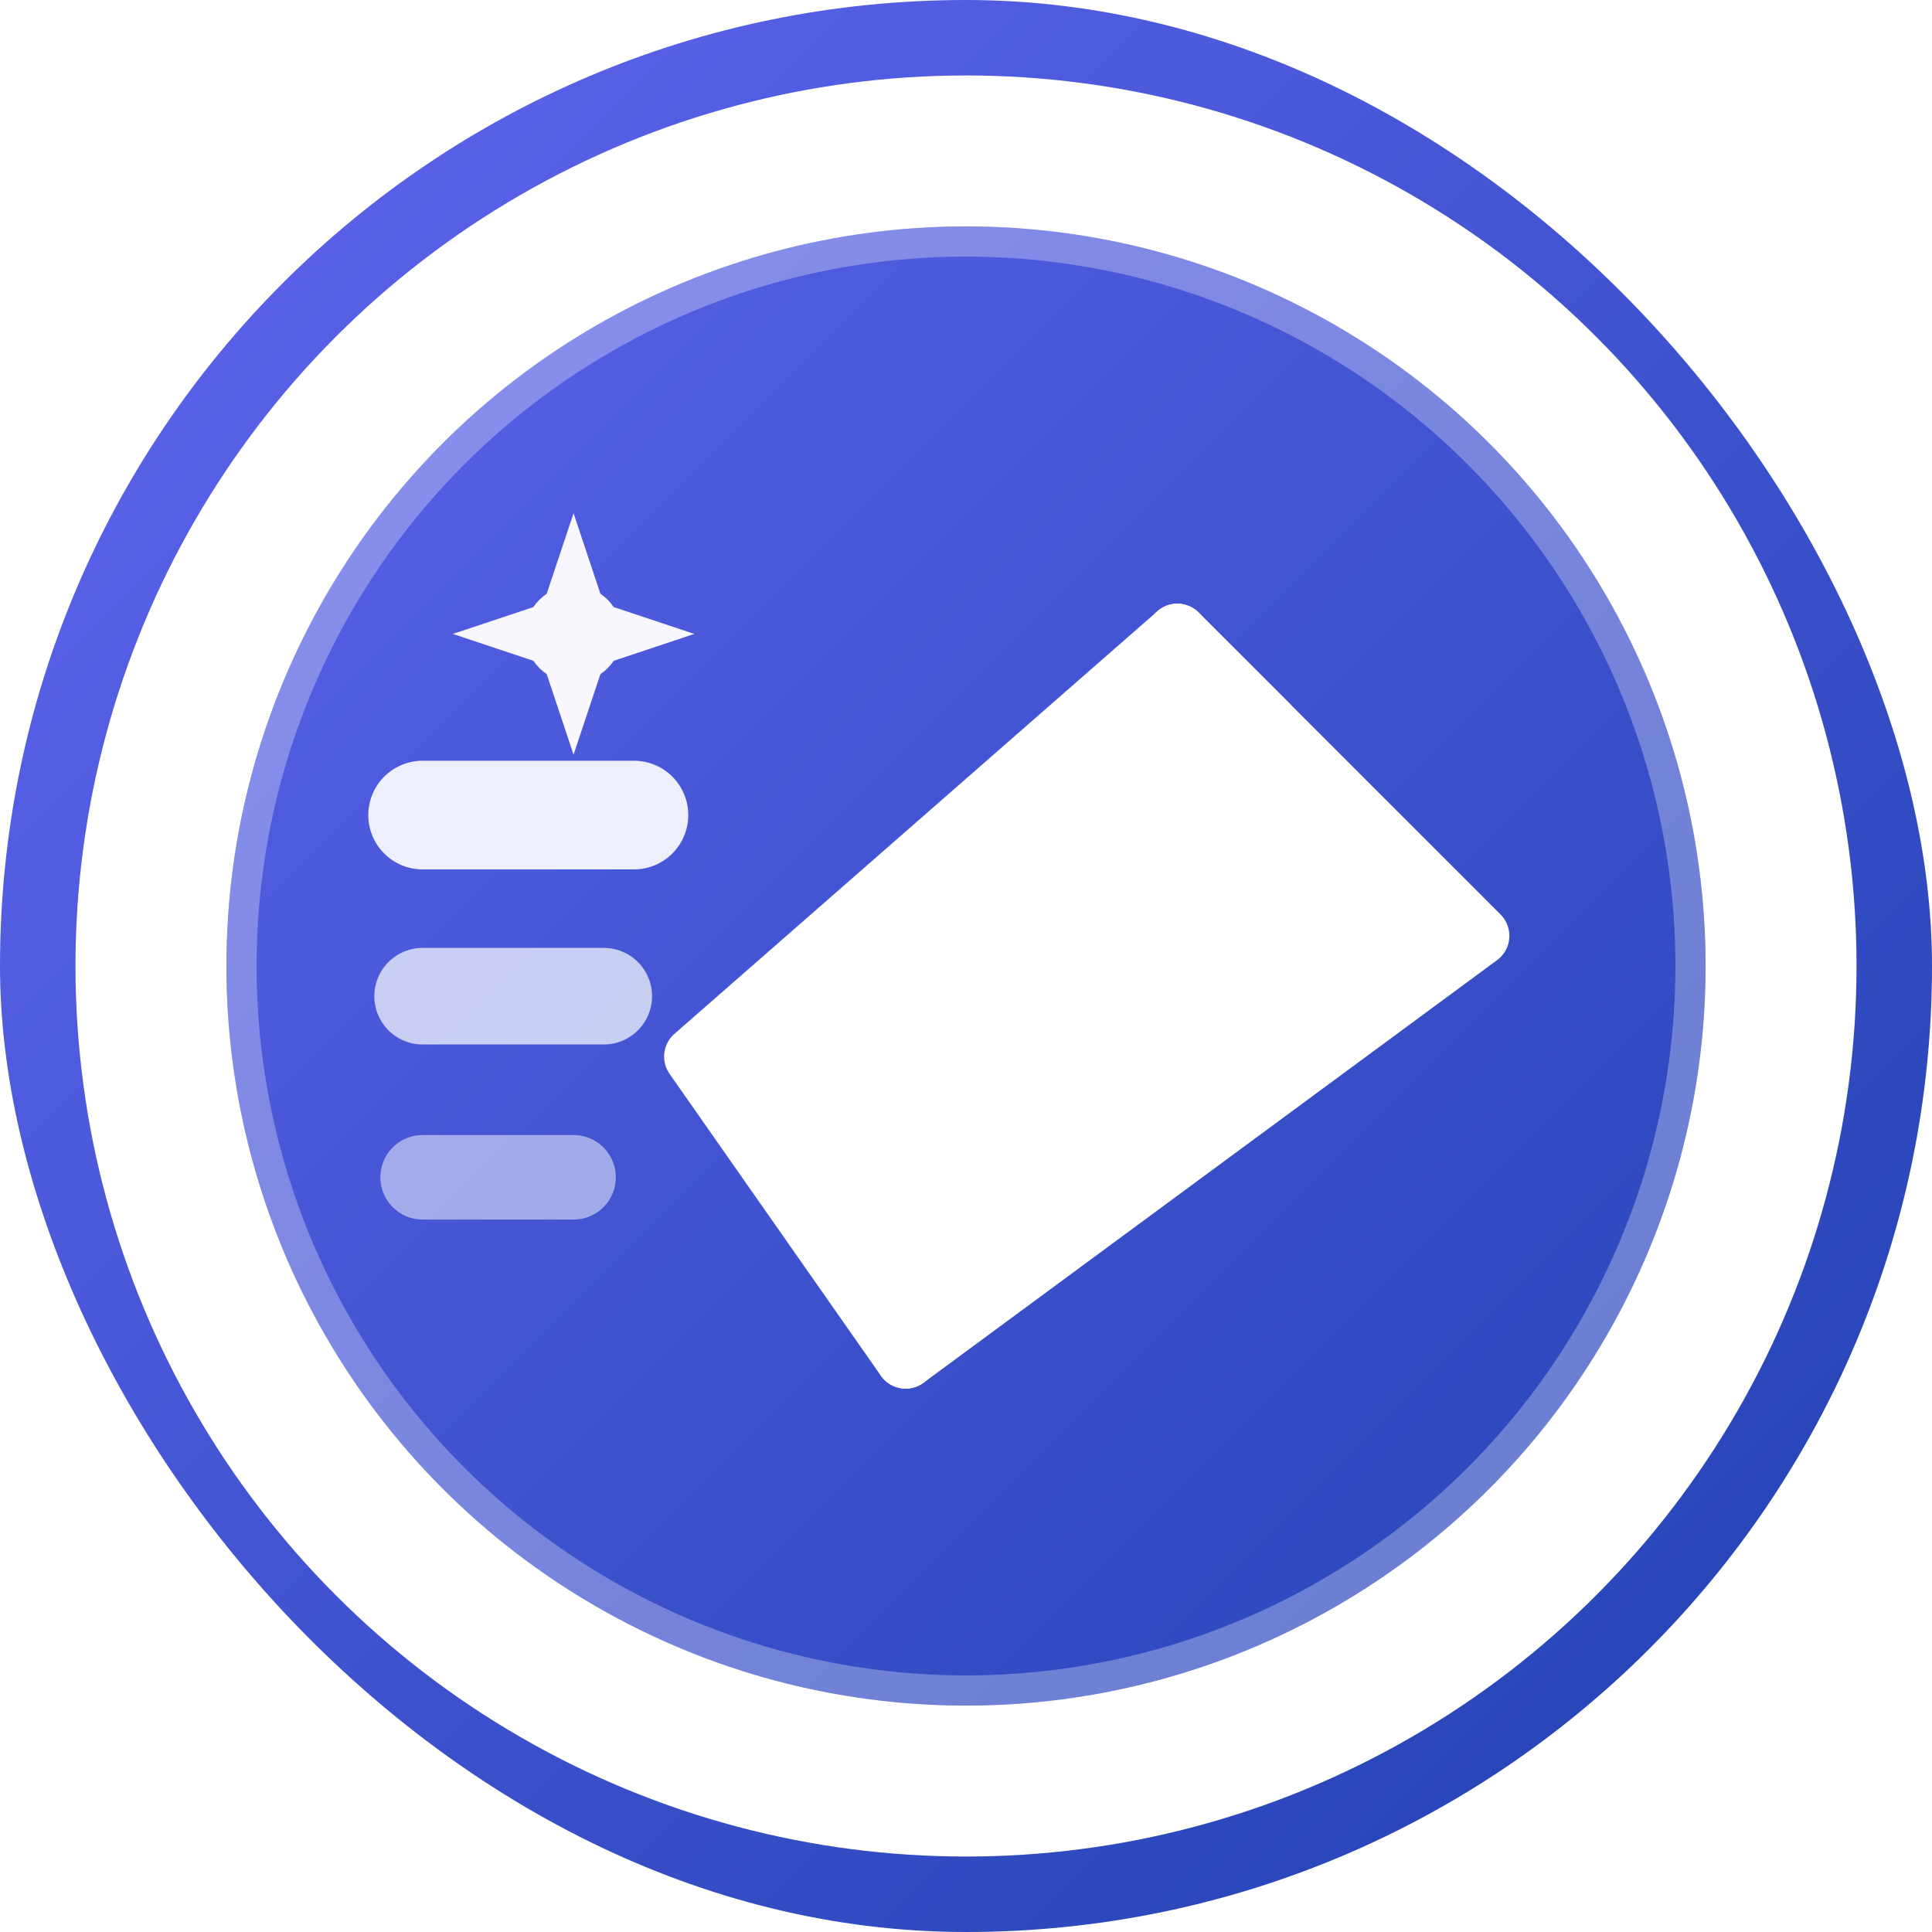 <svg width="32" height="32" viewBox="0 0 32 32" fill="none" xmlns="http://www.w3.org/2000/svg">
  <defs>
    <linearGradient id="gradient" x1="0%" y1="0%" x2="100%" y2="100%">
      <stop offset="0%" stop-color="#6366F1" />
      <stop offset="100%" stop-color="#1E40AF" />
    </linearGradient>
    <filter id="glow">
      <feGaussianBlur stdDeviation="1" result="coloredBlur"/>
      <feMerge> 
        <feMergeNode in="coloredBlur"/>
        <feMergeNode in="SourceGraphic"/>
      </feMerge>
    </filter>
  </defs>
  <rect width="32" height="32" fill="url(#gradient)" rx="16"/>
  
  <!-- Circle border with subtle shadow -->
  <circle cx="16" cy="16" r="13.5" fill="none" stroke="white" stroke-width="2.5" filter="url(#glow)"/>
  
  <!-- Paper airplane with enhanced details -->
  <g fill="white" stroke="white" stroke-width="1" stroke-linejoin="round">
    <!-- Main body -->
    <path d="M11.5 17.5 L19.5 10.5 L15 22.5 L11.5 17.5 Z"/>
    <!-- Wing -->
    <path d="M15 22.5 L19.5 10.5 L24.5 15.5 L15 22.5 Z"/>
    <!-- Nose detail -->
    <path d="M19.5 10.5 L21 12 L19.5 13.5 L18 12 Z"/>
  </g>
  
  <!-- Speed lines with varying opacity and length -->
  <g stroke="white" stroke-linecap="round">
    <line x1="7" y1="13.5" x2="10.5" y2="13.5" stroke-width="1.8" opacity="0.9"/>
    <line x1="7" y1="16.5" x2="10" y2="16.5" stroke-width="1.6" opacity="0.7"/>
    <line x1="7" y1="19.5" x2="9.5" y2="19.5" stroke-width="1.4" opacity="0.5"/>
  </g>
  
  <!-- Enhanced four-pointed star -->
  <g fill="white" opacity="0.95">
    <path d="M9.5 8.5 L10 10 L11.5 10.5 L10 11 L9.5 12.5 L9 11 L7.5 10.5 L9 10 Z"/>
    <!-- Star center dot -->
    <circle cx="9.5" cy="10.5" r="0.8"/>
  </g>
  
  <!-- Subtle inner glow effect -->
  <circle cx="16" cy="16" r="12" fill="none" stroke="white" stroke-width="0.5" opacity="0.3"/>
</svg>